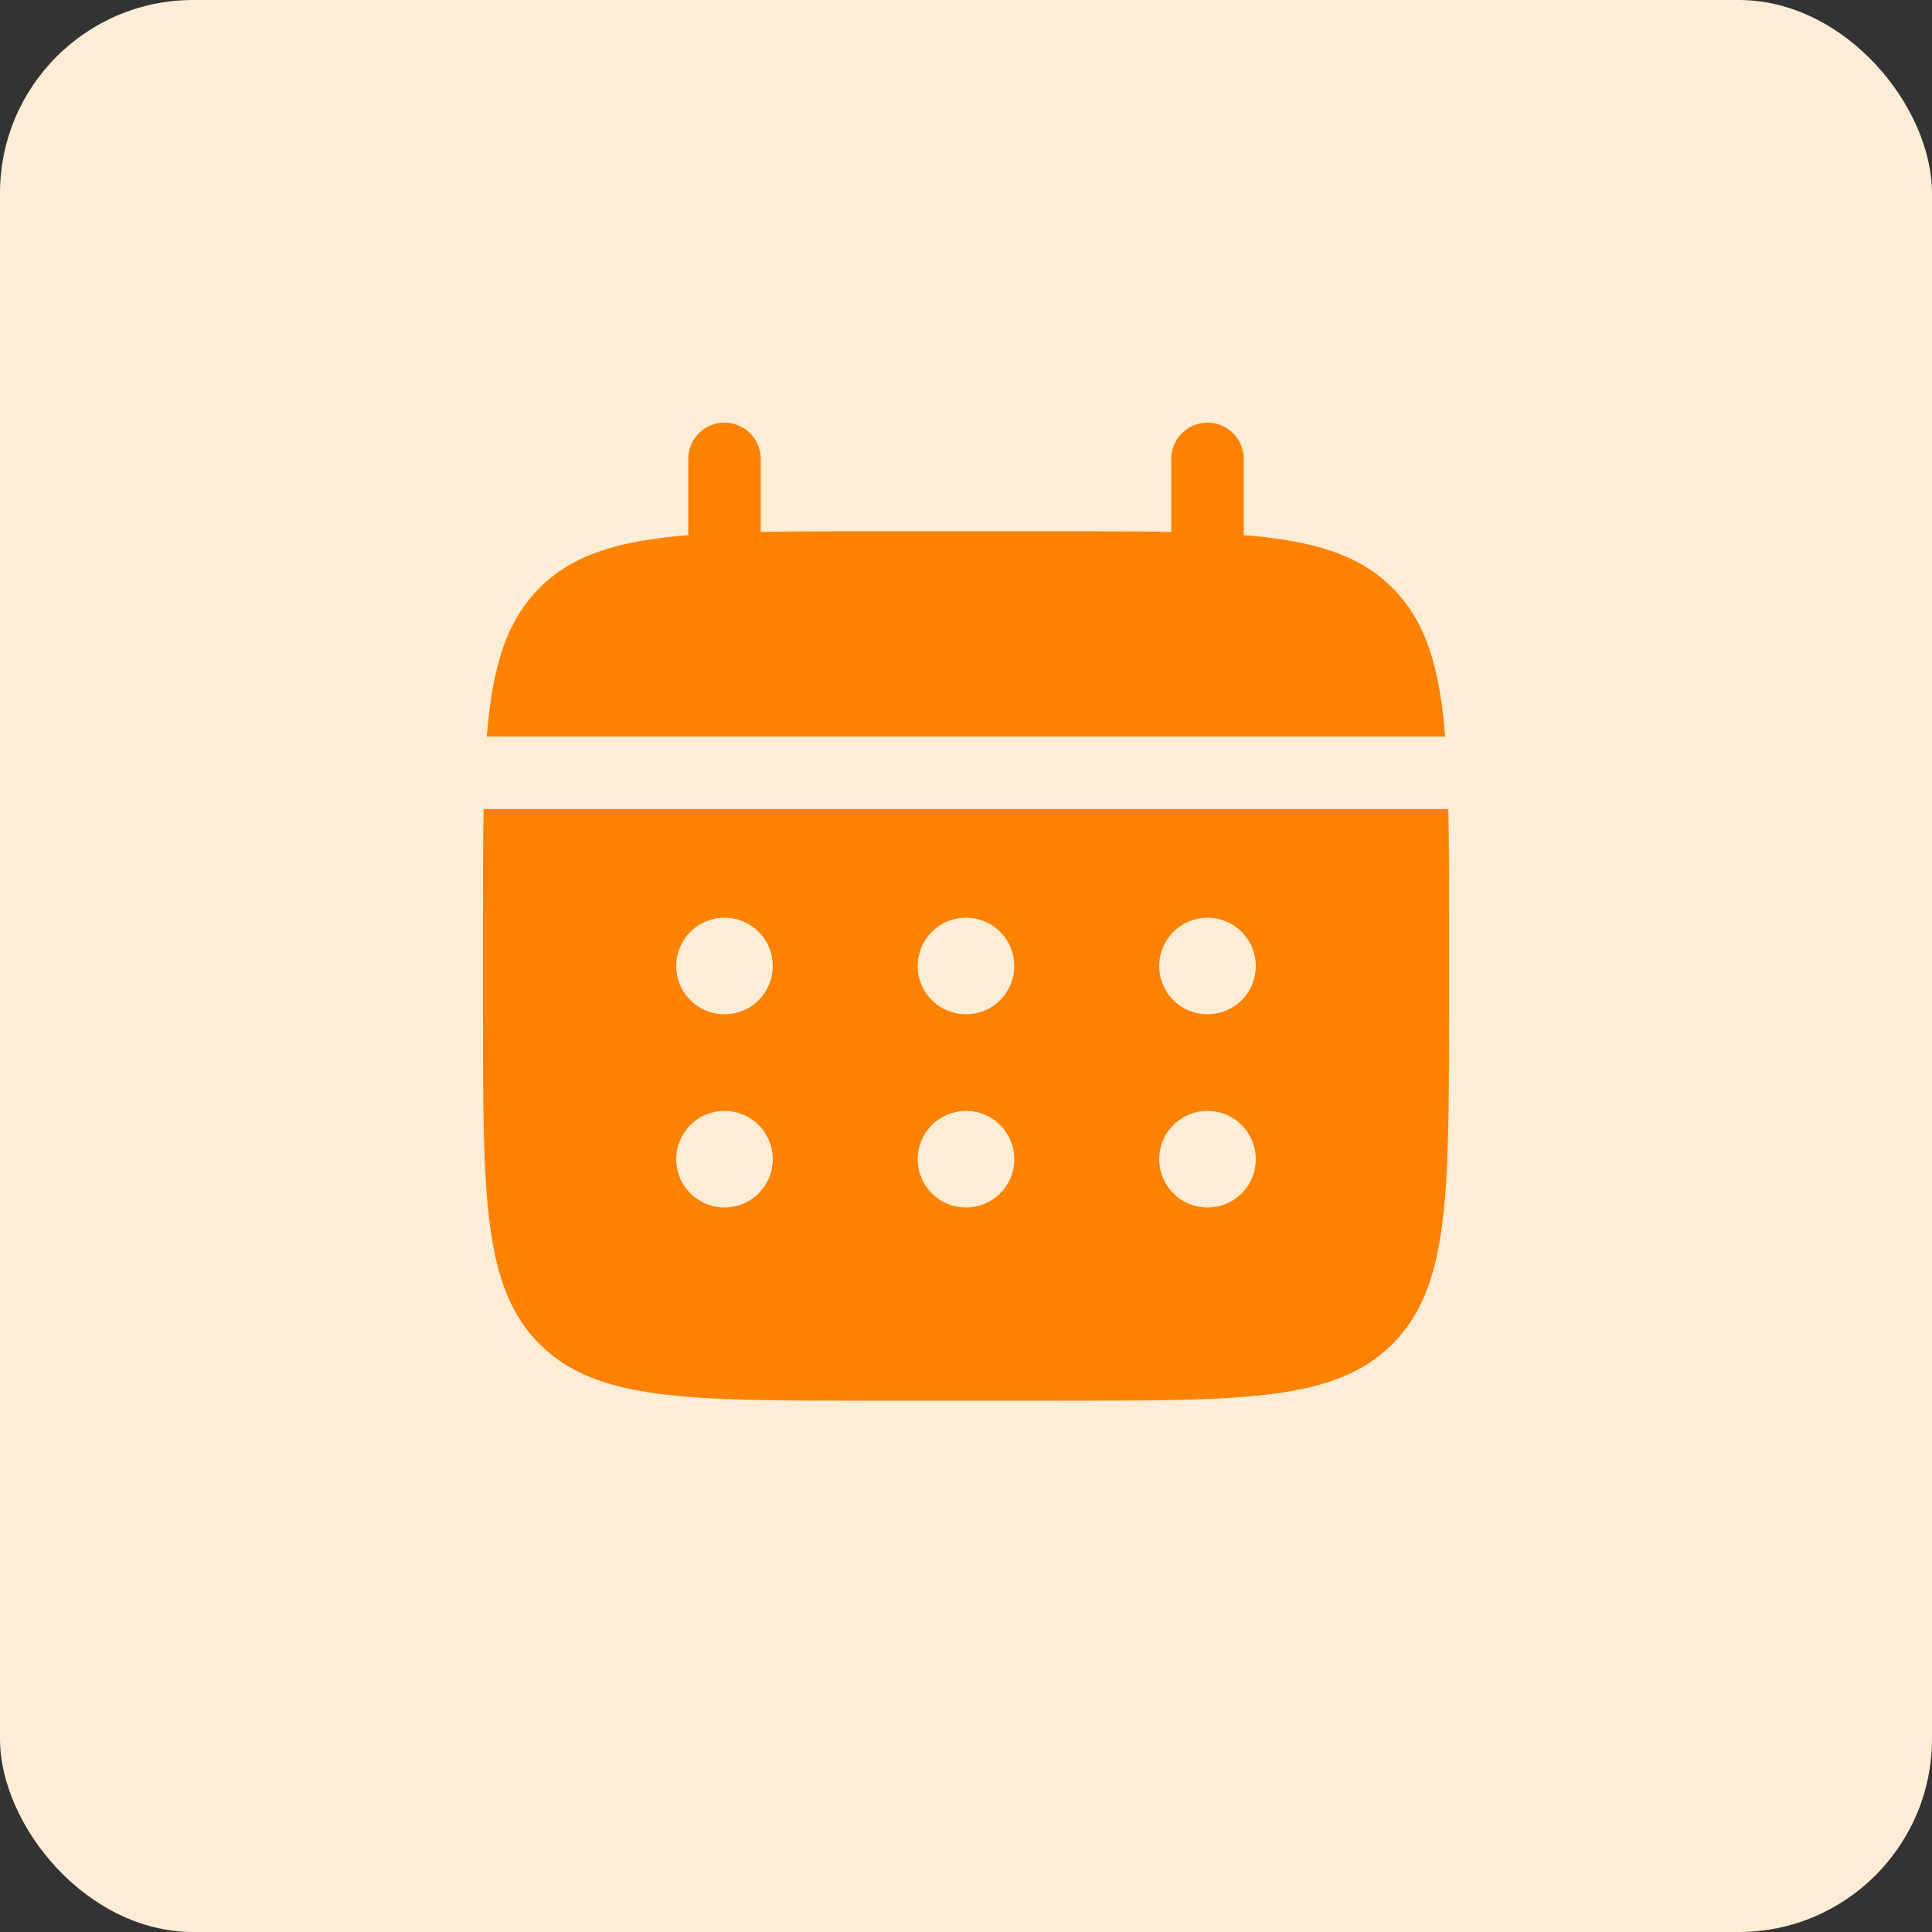 <svg width="40" height="40" viewBox="0 0 40 40" fill="none" xmlns="http://www.w3.org/2000/svg">
<rect x="0" y="0" width="40" height="40" fill="#333333" stroke="none"/>
<rect width="40" height="40" rx="4" fill="#FFEDD5"/>
<path d="M15.75 9.5C15.75 9.301 15.671 9.11 15.53 8.97C15.39 8.829 15.199 8.75 15 8.75C14.801 8.75 14.61 8.829 14.47 8.97C14.329 9.11 14.25 9.301 14.25 9.5V11.08C12.81 11.195 11.866 11.477 11.172 12.172C10.477 12.866 10.195 13.811 10.079 15.25H29.921C29.805 13.81 29.523 12.866 28.828 12.172C28.134 11.477 27.189 11.195 25.75 11.079V9.5C25.75 9.301 25.671 9.11 25.53 8.97C25.39 8.829 25.199 8.75 25 8.75C24.801 8.75 24.61 8.829 24.47 8.97C24.329 9.11 24.25 9.301 24.25 9.5V11.013C23.585 11 22.839 11 22 11H18C17.161 11 16.415 11 15.75 11.013V9.5Z" fill="#FF8200"/>
<path fill-rule="evenodd" clip-rule="evenodd" d="M10 19C10 18.161 10 17.415 10.013 16.75H29.987C30 17.415 30 18.161 30 19V21C30 24.771 30 26.657 28.828 27.828C27.657 29 25.771 29 22 29H18C14.229 29 12.343 29 11.172 27.828C10 26.657 10 24.771 10 21V19ZM25 21C25.265 21 25.52 20.895 25.707 20.707C25.895 20.52 26 20.265 26 20C26 19.735 25.895 19.48 25.707 19.293C25.52 19.105 25.265 19 25 19C24.735 19 24.48 19.105 24.293 19.293C24.105 19.48 24 19.735 24 20C24 20.265 24.105 20.52 24.293 20.707C24.48 20.895 24.735 21 25 21ZM25 25C25.265 25 25.52 24.895 25.707 24.707C25.895 24.52 26 24.265 26 24C26 23.735 25.895 23.48 25.707 23.293C25.52 23.105 25.265 23 25 23C24.735 23 24.48 23.105 24.293 23.293C24.105 23.48 24 23.735 24 24C24 24.265 24.105 24.52 24.293 24.707C24.48 24.895 24.735 25 25 25ZM21 20C21 20.265 20.895 20.52 20.707 20.707C20.52 20.895 20.265 21 20 21C19.735 21 19.48 20.895 19.293 20.707C19.105 20.52 19 20.265 19 20C19 19.735 19.105 19.48 19.293 19.293C19.48 19.105 19.735 19 20 19C20.265 19 20.52 19.105 20.707 19.293C20.895 19.48 21 19.735 21 20ZM21 24C21 24.265 20.895 24.52 20.707 24.707C20.52 24.895 20.265 25 20 25C19.735 25 19.48 24.895 19.293 24.707C19.105 24.52 19 24.265 19 24C19 23.735 19.105 23.48 19.293 23.293C19.48 23.105 19.735 23 20 23C20.265 23 20.52 23.105 20.707 23.293C20.895 23.48 21 23.735 21 24ZM15 21C15.265 21 15.52 20.895 15.707 20.707C15.895 20.52 16 20.265 16 20C16 19.735 15.895 19.48 15.707 19.293C15.52 19.105 15.265 19 15 19C14.735 19 14.48 19.105 14.293 19.293C14.105 19.48 14 19.735 14 20C14 20.265 14.105 20.52 14.293 20.707C14.48 20.895 14.735 21 15 21ZM15 25C15.265 25 15.52 24.895 15.707 24.707C15.895 24.52 16 24.265 16 24C16 23.735 15.895 23.48 15.707 23.293C15.52 23.105 15.265 23 15 23C14.735 23 14.48 23.105 14.293 23.293C14.105 23.48 14 23.735 14 24C14 24.265 14.105 24.52 14.293 24.707C14.48 24.895 14.735 25 15 25Z" fill="#FF8200"/>
</svg>
